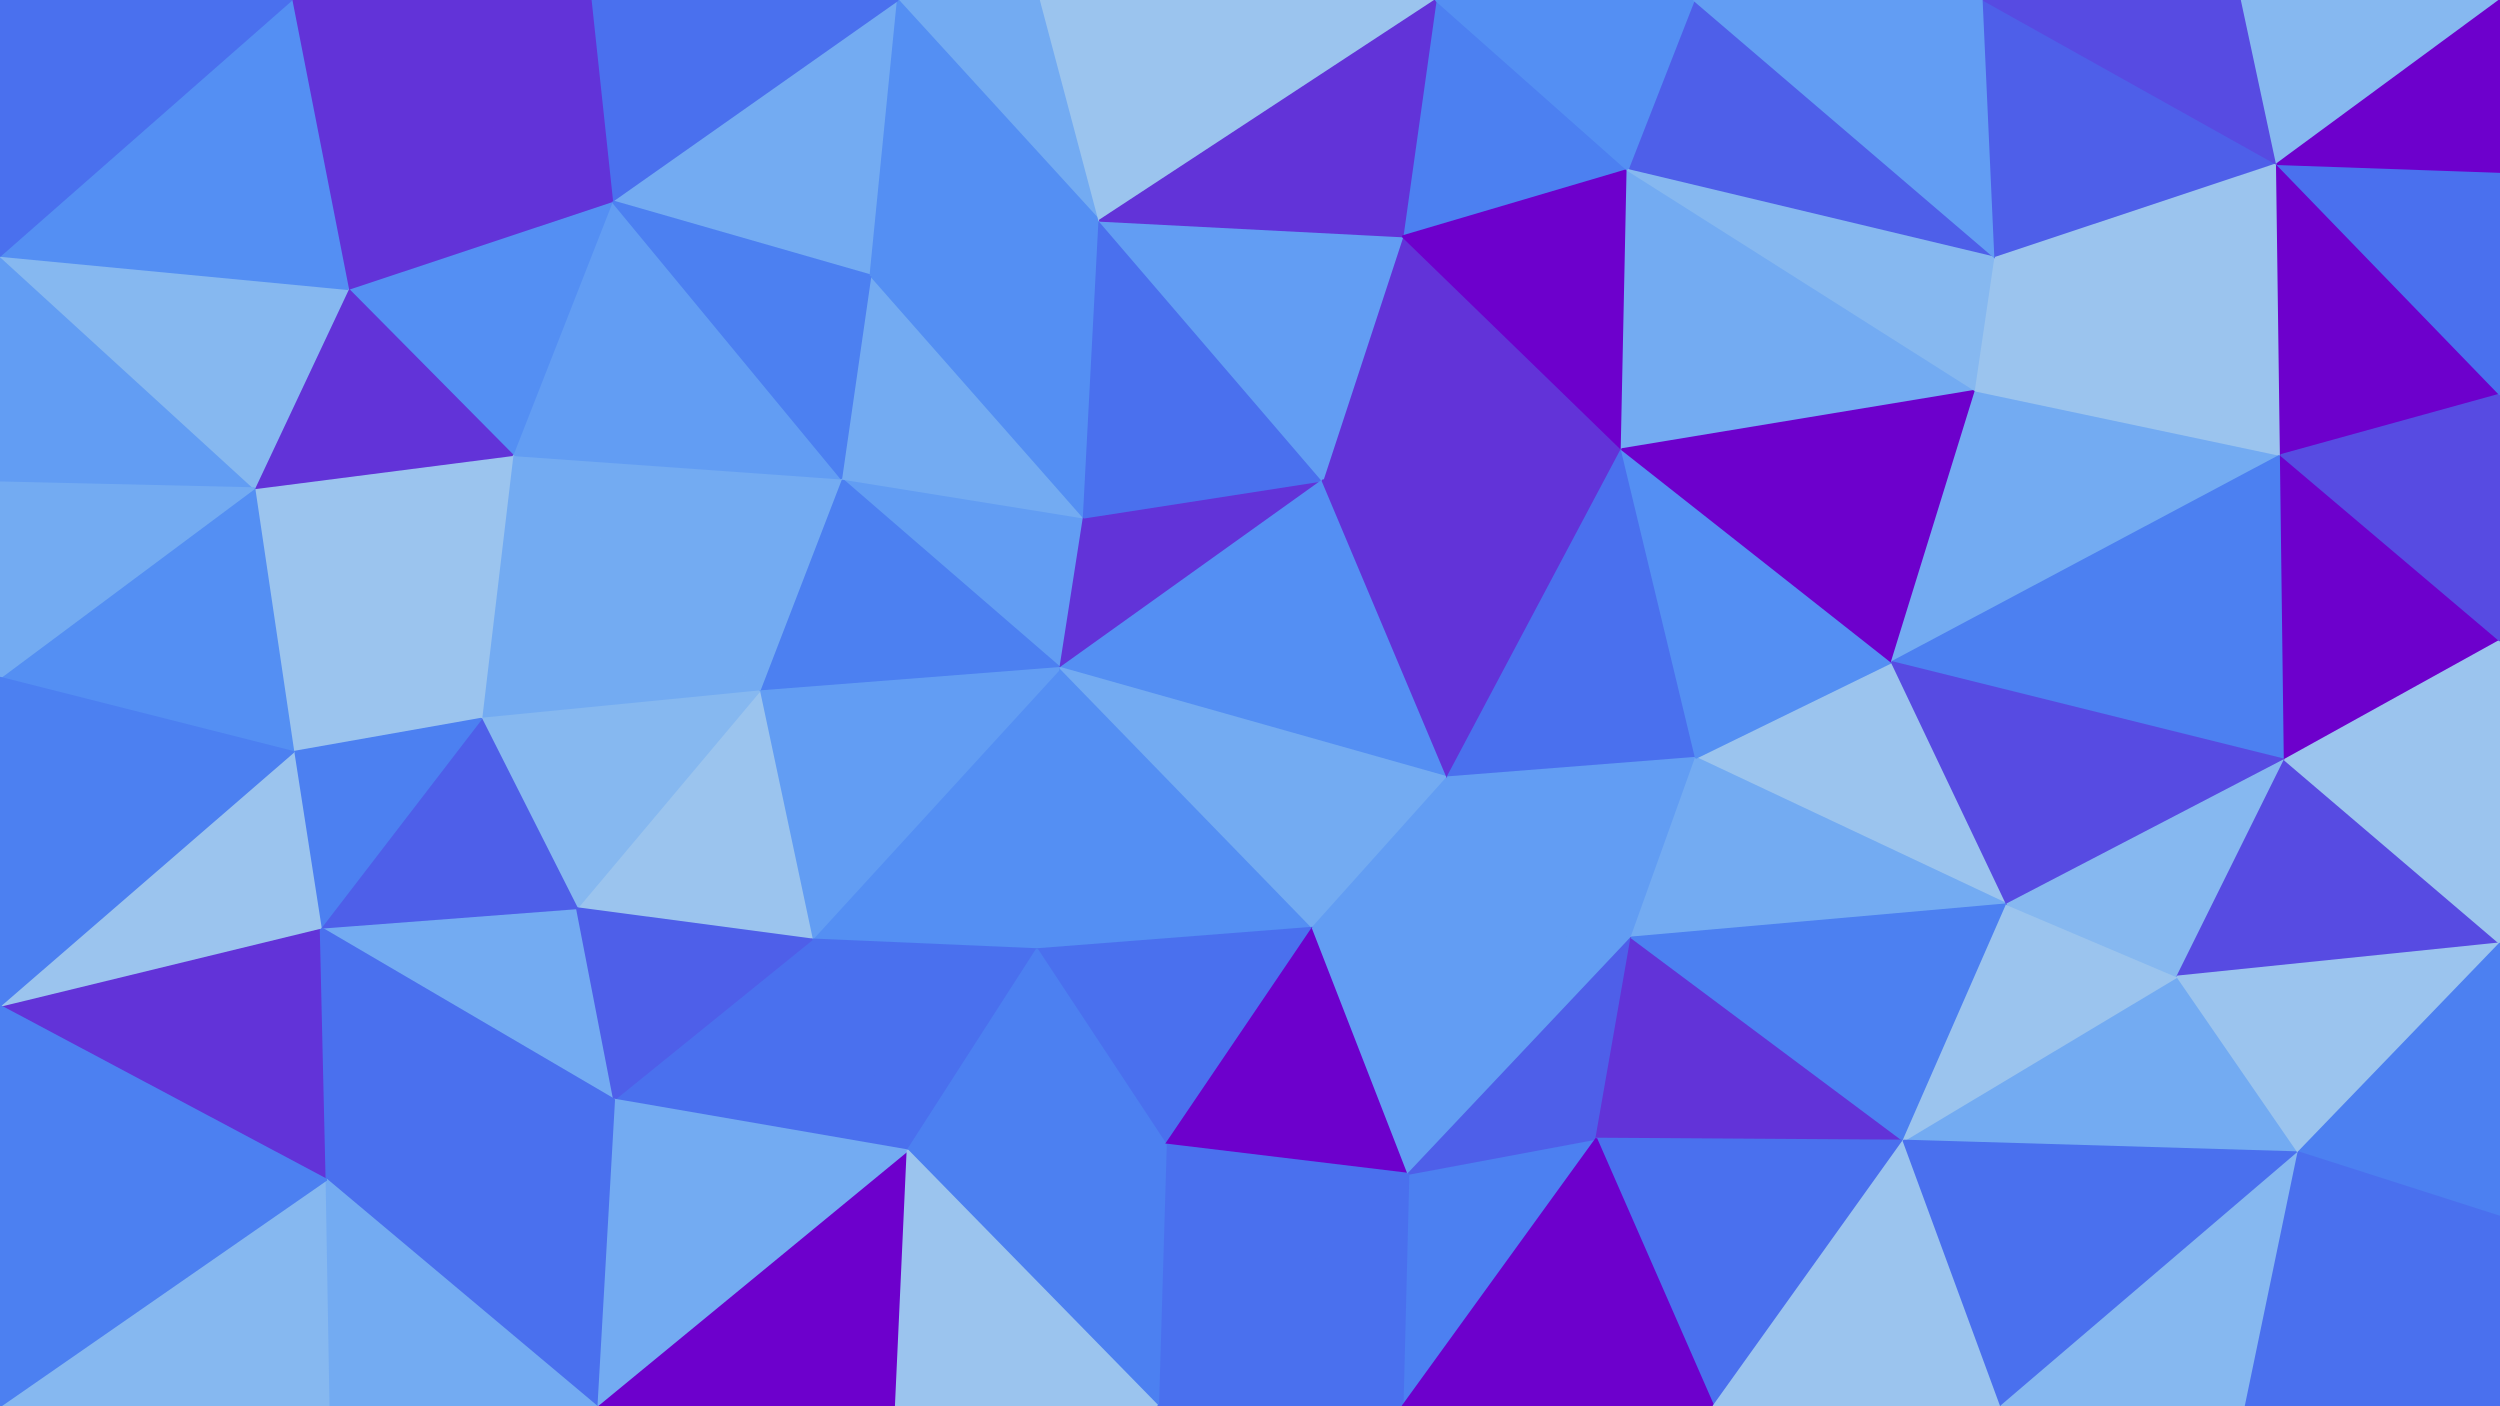 <svg id="visual" viewBox="0 0 1280 720" width="1280" height="720" xmlns="http://www.w3.org/2000/svg" xmlns:xlink="http://www.w3.org/1999/xlink" version="1.1"><g stroke-width="1" stroke-linejoin="bevel"><path d="M542.9 342L554.9 265L430.7 245Z" fill="#629df3" stroke="#629df3"></path><path d="M430.7 245L388.7 354L542.9 342Z" fill="#4c80f1" stroke="#4c80f1"></path><path d="M554.9 265L445.7 141L430.7 245Z" fill="#73abf2" stroke="#73abf2"></path><path d="M430.7 245L262.4 233L388.7 354Z" fill="#73abf2" stroke="#73abf2"></path><path d="M554.9 265L562.9 113L445.7 141Z" fill="#548ff3" stroke="#548ff3"></path><path d="M542.9 342L677.1 246L554.9 265Z" fill="#6233d8" stroke="#6233d8"></path><path d="M554.9 265L677.1 246L562.9 113Z" fill="#4a70ee" stroke="#4a70ee"></path><path d="M415.7 481L530.9 486L542.9 342Z" fill="#548ff3" stroke="#548ff3"></path><path d="M542.9 342L741.1 398L677.1 246Z" fill="#548ff3" stroke="#548ff3"></path><path d="M388.7 354L415.7 481L542.9 342Z" fill="#629df3" stroke="#629df3"></path><path d="M313.4 103L262.4 233L430.7 245Z" fill="#629df3" stroke="#629df3"></path><path d="M388.7 354L295.4 465L415.7 481Z" fill="#9bc4ee" stroke="#9bc4ee"></path><path d="M262.4 233L246.4 368L388.7 354Z" fill="#73abf2" stroke="#73abf2"></path><path d="M246.4 368L295.4 465L388.7 354Z" fill="#86b8f0" stroke="#86b8f0"></path><path d="M459.7 0L313.4 103L445.7 141Z" fill="#73abf2" stroke="#73abf2"></path><path d="M445.7 141L313.4 103L430.7 245Z" fill="#4c80f1" stroke="#4c80f1"></path><path d="M530.9 486L672.1 475L542.9 342Z" fill="#548ff3" stroke="#548ff3"></path><path d="M672.1 475L741.1 398L542.9 342Z" fill="#73abf2" stroke="#73abf2"></path><path d="M830.3 230L718.1 121L677.1 246Z" fill="#6233d8" stroke="#6233d8"></path><path d="M677.1 246L718.1 121L562.9 113Z" fill="#629df3" stroke="#629df3"></path><path d="M532.9 0L459.7 0L562.9 113Z" fill="#73abf2" stroke="#73abf2"></path><path d="M562.9 113L459.7 0L445.7 141Z" fill="#548ff3" stroke="#548ff3"></path><path d="M415.7 481L464.7 589L530.9 486Z" fill="#4a70ee" stroke="#4a70ee"></path><path d="M530.9 486L596.9 586L672.1 475Z" fill="#4a70ee" stroke="#4a70ee"></path><path d="M314.4 563L464.7 589L415.7 481Z" fill="#4a70ee" stroke="#4a70ee"></path><path d="M735.1 0L532.9 0L562.9 113Z" fill="#9bc4ee" stroke="#9bc4ee"></path><path d="M464.7 589L596.9 586L530.9 486Z" fill="#4c80f1" stroke="#4c80f1"></path><path d="M672.1 475L835.3 480L741.1 398Z" fill="#629df3" stroke="#629df3"></path><path d="M164.2 475L314.4 563L295.4 465Z" fill="#73abf2" stroke="#73abf2"></path><path d="M295.4 465L314.4 563L415.7 481Z" fill="#4e5fe9" stroke="#4e5fe9"></path><path d="M313.4 103L178.2 148L262.4 233Z" fill="#548ff3" stroke="#548ff3"></path><path d="M130.2 250L150.2 385L246.4 368Z" fill="#9bc4ee" stroke="#9bc4ee"></path><path d="M149.2 0L178.2 148L313.4 103Z" fill="#6233d8" stroke="#6233d8"></path><path d="M459.7 0L302.4 0L313.4 103Z" fill="#4a70ee" stroke="#4a70ee"></path><path d="M130.2 250L246.4 368L262.4 233Z" fill="#9bc4ee" stroke="#9bc4ee"></path><path d="M246.4 368L164.2 475L295.4 465Z" fill="#4e5fe9" stroke="#4e5fe9"></path><path d="M741.1 398L830.3 230L677.1 246Z" fill="#6233d8" stroke="#6233d8"></path><path d="M178.2 148L130.2 250L262.4 233Z" fill="#6233d8" stroke="#6233d8"></path><path d="M150.2 385L164.2 475L246.4 368Z" fill="#4c80f1" stroke="#4c80f1"></path><path d="M833.3 87L735.1 0L718.1 121Z" fill="#4c80f1" stroke="#4c80f1"></path><path d="M718.1 121L735.1 0L562.9 113Z" fill="#6233d8" stroke="#6233d8"></path><path d="M596.9 586L721.1 601L672.1 475Z" fill="#6d00cc" stroke="#6d00cc"></path><path d="M741.1 398L868.3 388L830.3 230Z" fill="#4a70ee" stroke="#4a70ee"></path><path d="M592.9 720L721.1 601L596.9 586Z" fill="#4a70ee" stroke="#4a70ee"></path><path d="M835.3 480L868.3 388L741.1 398Z" fill="#629df3" stroke="#629df3"></path><path d="M721.1 601L835.3 480L672.1 475Z" fill="#629df3" stroke="#629df3"></path><path d="M830.3 230L833.3 87L718.1 121Z" fill="#6d00cc" stroke="#6d00cc"></path><path d="M867.3 0L833.3 87L1021.6 132Z" fill="#4e5fe9" stroke="#4e5fe9"></path><path d="M305.4 720L458.7 720L464.7 589Z" fill="#6d00cc" stroke="#6d00cc"></path><path d="M464.7 589L592.9 720L596.9 586Z" fill="#4c80f1" stroke="#4c80f1"></path><path d="M305.4 720L464.7 589L314.4 563Z" fill="#73abf2" stroke="#73abf2"></path><path d="M458.7 720L592.9 720L464.7 589Z" fill="#9bc4ee" stroke="#9bc4ee"></path><path d="M718.1 720L817.3 583L721.1 601Z" fill="#4c80f1" stroke="#4c80f1"></path><path d="M721.1 601L817.3 583L835.3 480Z" fill="#4e5fe9" stroke="#4e5fe9"></path><path d="M1027.6 463L968.6 339L868.3 388Z" fill="#9bc4ee" stroke="#9bc4ee"></path><path d="M0 515L167.2 604L164.2 475Z" fill="#6233d8" stroke="#6233d8"></path><path d="M164.2 475L167.2 604L314.4 563Z" fill="#4a70ee" stroke="#4a70ee"></path><path d="M0 515L164.2 475L150.2 385Z" fill="#9bc4ee" stroke="#9bc4ee"></path><path d="M302.4 0L149.2 0L313.4 103Z" fill="#6233d8" stroke="#6233d8"></path><path d="M0 131L0 247L130.2 250Z" fill="#629df3" stroke="#629df3"></path><path d="M167.2 604L305.4 720L314.4 563Z" fill="#4a70ee" stroke="#4a70ee"></path><path d="M1011.6 200L833.3 87L830.3 230Z" fill="#73abf2" stroke="#73abf2"></path><path d="M833.3 87L867.3 0L735.1 0Z" fill="#548ff3" stroke="#548ff3"></path><path d="M1027.6 463L868.3 388L835.3 480Z" fill="#73abf2" stroke="#73abf2"></path><path d="M868.3 388L968.6 339L830.3 230Z" fill="#548ff3" stroke="#548ff3"></path><path d="M592.9 720L718.1 720L721.1 601Z" fill="#4a70ee" stroke="#4a70ee"></path><path d="M0 131L130.2 250L178.2 148Z" fill="#86b8f0" stroke="#86b8f0"></path><path d="M130.2 250L0 347L150.2 385Z" fill="#548ff3" stroke="#548ff3"></path><path d="M0 247L0 347L130.2 250Z" fill="#73abf2" stroke="#73abf2"></path><path d="M149.2 0L0 131L178.2 148Z" fill="#548ff3" stroke="#548ff3"></path><path d="M0 720L169.2 720L167.2 604Z" fill="#86b8f0" stroke="#86b8f0"></path><path d="M167.2 604L169.2 720L305.4 720Z" fill="#73abf2" stroke="#73abf2"></path><path d="M968.6 339L1011.6 200L830.3 230Z" fill="#6d00cc" stroke="#6d00cc"></path><path d="M0 347L0 515L150.2 385Z" fill="#4c80f1" stroke="#4c80f1"></path><path d="M1011.6 200L1021.6 132L833.3 87Z" fill="#86b8f0" stroke="#86b8f0"></path><path d="M974.6 584L835.3 480L817.3 583Z" fill="#6233d8" stroke="#6233d8"></path><path d="M974.6 584L1027.6 463L835.3 480Z" fill="#4c80f1" stroke="#4c80f1"></path><path d="M968.6 339L1167.8 233L1011.6 200Z" fill="#73abf2" stroke="#73abf2"></path><path d="M1011.6 200L1167.8 233L1021.6 132Z" fill="#9bc4ee" stroke="#9bc4ee"></path><path d="M877.3 720L974.6 584L817.3 583Z" fill="#4a70ee" stroke="#4a70ee"></path><path d="M149.2 0L0 0L0 131Z" fill="#4a70ee" stroke="#4a70ee"></path><path d="M0 515L0 606L167.2 604Z" fill="#4c80f1" stroke="#4c80f1"></path><path d="M718.1 720L877.3 720L817.3 583Z" fill="#6d00cc" stroke="#6d00cc"></path><path d="M1021.6 132L1015.6 0L867.3 0Z" fill="#629df3" stroke="#629df3"></path><path d="M0 606L0 720L167.2 604Z" fill="#4c80f1" stroke="#4c80f1"></path><path d="M1176.8 590L1114.8 500L974.6 584Z" fill="#73abf2" stroke="#73abf2"></path><path d="M974.6 584L1114.8 500L1027.6 463Z" fill="#9bc4ee" stroke="#9bc4ee"></path><path d="M1169.8 389L1167.8 233L968.6 339Z" fill="#4c80f1" stroke="#4c80f1"></path><path d="M1021.6 132L1165.8 84L1015.6 0Z" fill="#4e5fe9" stroke="#4e5fe9"></path><path d="M1169.8 389L968.6 339L1027.6 463Z" fill="#574be2" stroke="#574be2"></path><path d="M877.3 720L1024.6 720L974.6 584Z" fill="#9bc4ee" stroke="#9bc4ee"></path><path d="M1114.8 500L1169.8 389L1027.6 463Z" fill="#86b8f0" stroke="#86b8f0"></path><path d="M1280 483L1169.8 389L1114.8 500Z" fill="#574be2" stroke="#574be2"></path><path d="M1167.8 233L1165.8 84L1021.6 132Z" fill="#9bc4ee" stroke="#9bc4ee"></path><path d="M1165.8 84L1147.8 0L1015.6 0Z" fill="#574be2" stroke="#574be2"></path><path d="M1024.6 720L1176.8 590L974.6 584Z" fill="#4a70ee" stroke="#4a70ee"></path><path d="M1169.8 389L1280 328L1167.8 233Z" fill="#6d00cc" stroke="#6d00cc"></path><path d="M1167.8 233L1280 202L1165.8 84Z" fill="#6d00cc" stroke="#6d00cc"></path><path d="M1024.6 720L1149.8 720L1176.8 590Z" fill="#86b8f0" stroke="#86b8f0"></path><path d="M1280 483L1114.8 500L1176.8 590Z" fill="#9bc4ee" stroke="#9bc4ee"></path><path d="M1280 483L1280 328L1169.8 389Z" fill="#9bc4ee" stroke="#9bc4ee"></path><path d="M1165.8 84L1280 0L1147.8 0Z" fill="#86b8f0" stroke="#86b8f0"></path><path d="M1280 328L1280 202L1167.8 233Z" fill="#574be2" stroke="#574be2"></path><path d="M1280 623L1280 483L1176.8 590Z" fill="#4c80f1" stroke="#4c80f1"></path><path d="M1280 202L1280 88L1165.8 84Z" fill="#4a70ee" stroke="#4a70ee"></path><path d="M1280 88L1280 0L1165.8 84Z" fill="#6d00cc" stroke="#6d00cc"></path><path d="M1149.8 720L1280 623L1176.8 590Z" fill="#4a70ee" stroke="#4a70ee"></path><path d="M1149.8 720L1280 720L1280 623Z" fill="#4a70ee" stroke="#4a70ee"></path></g></svg>